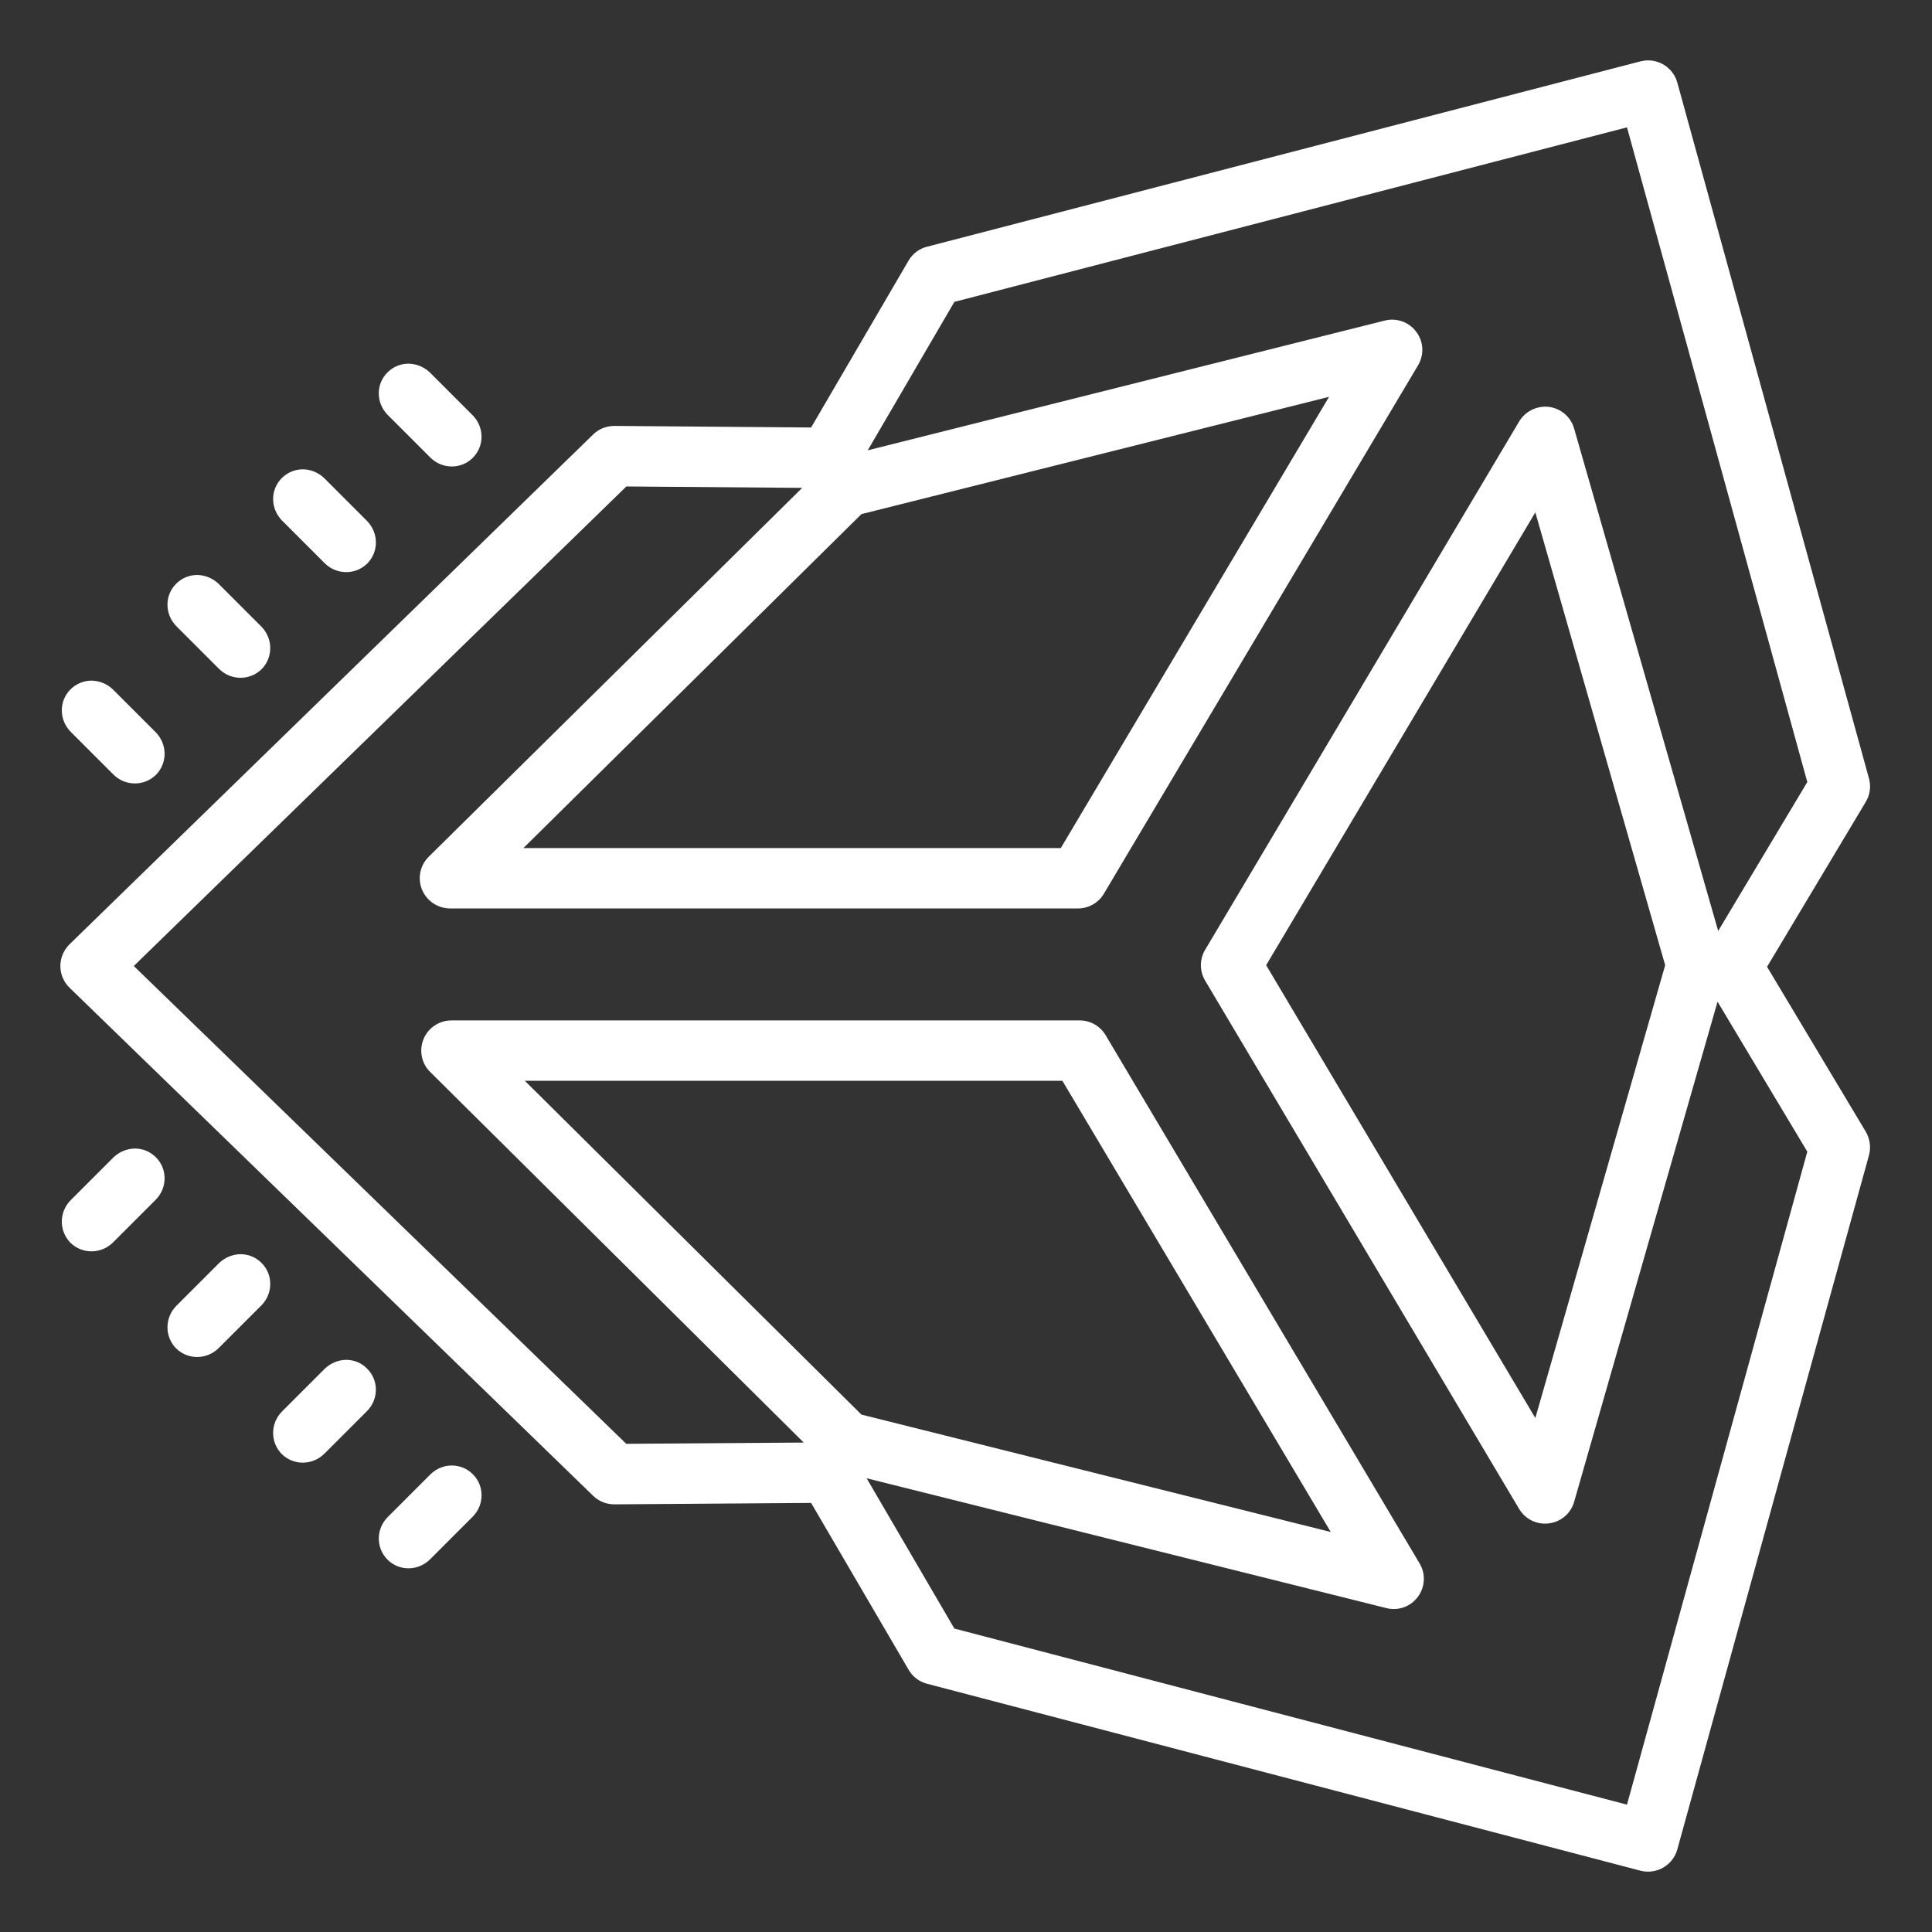 <?xml version="1.0" encoding="UTF-8"?>
<svg xmlns="http://www.w3.org/2000/svg" xmlns:xlink="http://www.w3.org/1999/xlink" viewBox="0 0 48 48" width="48px" height="48px">
<rect x="0" y="0" width="48" height="48" fill="#333333" stroke="none"/>
<g id="surface71802331">
<path style=" stroke:none;fill-rule:nonzero;fill:rgb(100%,100%,100%);fill-opacity:1;" d="M 40.953 1.5 C 40.887 1.5 40.824 1.508 40.762 1.523 L 23.035 6.129 C 22.84 6.176 22.676 6.301 22.574 6.473 L 20.152 10.621 L 15.266 10.582 C 15.066 10.582 14.875 10.656 14.734 10.797 L 1.727 23.461 C 1.582 23.605 1.5 23.797 1.5 24 C 1.5 24.203 1.582 24.398 1.727 24.539 L 14.738 37.164 C 14.879 37.301 15.066 37.375 15.266 37.375 L 20.152 37.34 L 22.574 41.484 C 22.672 41.656 22.836 41.781 23.031 41.832 L 40.758 46.477 C 41.156 46.578 41.562 46.344 41.672 45.949 L 46.434 28.703 C 46.488 28.504 46.457 28.293 46.355 28.117 L 43.902 24.02 L 46.355 19.922 C 46.461 19.746 46.488 19.535 46.434 19.34 L 41.672 2.051 C 41.582 1.727 41.289 1.504 40.953 1.5 Z M 40.422 3.164 L 44.902 19.43 L 42.688 23.129 L 39.109 10.648 C 39.027 10.359 38.781 10.148 38.484 10.109 C 38.188 10.074 37.895 10.215 37.742 10.473 L 29.941 23.598 C 29.801 23.832 29.801 24.129 29.941 24.363 L 37.742 37.488 C 37.895 37.746 38.188 37.887 38.484 37.848 C 38.781 37.809 39.027 37.602 39.109 37.312 L 42.672 24.887 L 44.902 28.613 L 40.422 44.836 L 23.711 40.461 L 21.531 36.727 L 34.445 39.953 C 34.738 40.027 35.047 39.918 35.227 39.672 C 35.406 39.43 35.426 39.102 35.27 38.844 L 27.469 25.719 C 27.332 25.488 27.086 25.352 26.824 25.352 L 11.215 25.352 C 10.914 25.352 10.637 25.535 10.523 25.816 C 10.406 26.098 10.473 26.422 10.688 26.633 L 19.969 35.84 L 15.559 35.871 L 3.324 24 L 15.562 12.086 L 19.93 12.121 L 10.652 21.285 C 10.434 21.5 10.371 21.82 10.484 22.102 C 10.602 22.383 10.871 22.566 11.176 22.57 L 26.781 22.57 C 27.047 22.57 27.293 22.43 27.426 22.203 L 35.23 9.078 C 35.387 8.816 35.371 8.488 35.188 8.246 C 35.008 8 34.699 7.891 34.402 7.965 L 21.559 11.188 L 23.711 7.5 Z M 10.152 9.035 C 9.965 9.035 9.773 9.105 9.625 9.254 C 9.336 9.543 9.34 10.012 9.633 10.309 L 10.691 11.367 C 10.984 11.66 11.457 11.664 11.746 11.375 C 12.039 11.082 12.035 10.613 11.742 10.316 L 10.684 9.258 C 10.535 9.113 10.344 9.039 10.152 9.035 Z M 33.02 9.859 L 26.355 21.07 L 13.004 21.07 L 21.402 12.773 Z M 7.527 11.66 C 7.34 11.66 7.148 11.73 7 11.879 C 6.711 12.168 6.715 12.637 7.008 12.934 L 8.066 13.992 C 8.359 14.285 8.832 14.289 9.125 14 C 9.414 13.707 9.41 13.238 9.117 12.941 L 8.059 11.883 C 7.91 11.738 7.719 11.664 7.531 11.66 Z M 38.145 12.73 L 41.371 23.98 L 38.145 35.23 L 31.457 23.98 Z M 4.902 14.285 C 4.715 14.285 4.523 14.355 4.375 14.504 C 4.086 14.793 4.09 15.262 4.383 15.559 L 5.441 16.617 C 5.734 16.91 6.207 16.914 6.5 16.625 C 6.789 16.332 6.785 15.863 6.492 15.566 L 5.434 14.508 C 5.285 14.363 5.094 14.289 4.902 14.285 Z M 2.277 16.91 C 2.09 16.91 1.898 16.98 1.75 17.129 C 1.461 17.418 1.465 17.887 1.758 18.184 L 2.816 19.242 C 3.109 19.535 3.582 19.539 3.875 19.25 C 4.164 18.957 4.16 18.488 3.867 18.191 L 2.809 17.133 C 2.66 16.988 2.469 16.914 2.277 16.91 Z M 13.039 26.852 L 26.395 26.852 L 33.062 38.062 L 21.402 35.145 Z M 3.348 28.535 C 3.156 28.539 2.965 28.613 2.816 28.758 L 1.758 29.816 C 1.465 30.109 1.461 30.582 1.75 30.875 C 2.043 31.164 2.512 31.16 2.809 30.867 L 3.867 29.809 C 4.16 29.516 4.164 29.043 3.875 28.754 C 3.727 28.605 3.539 28.535 3.348 28.535 Z M 5.973 31.16 C 5.781 31.164 5.59 31.238 5.441 31.383 L 4.383 32.441 C 4.09 32.734 4.086 33.207 4.375 33.5 C 4.668 33.789 5.137 33.785 5.434 33.492 L 6.492 32.434 C 6.785 32.141 6.789 31.668 6.5 31.379 C 6.352 31.23 6.164 31.16 5.973 31.16 Z M 8.598 33.785 C 8.406 33.789 8.215 33.863 8.066 34.008 L 7.008 35.066 C 6.715 35.359 6.711 35.832 7 36.125 C 7.293 36.414 7.762 36.41 8.059 36.117 L 9.117 35.059 C 9.41 34.766 9.414 34.293 9.121 34.004 C 8.977 33.855 8.789 33.785 8.598 33.785 Z M 11.223 36.41 C 11.031 36.41 10.84 36.484 10.691 36.633 L 9.633 37.691 C 9.34 37.984 9.336 38.457 9.629 38.75 C 9.918 39.039 10.387 39.035 10.684 38.742 L 11.742 37.684 C 12.035 37.391 12.039 36.918 11.75 36.629 C 11.602 36.48 11.414 36.41 11.223 36.41 Z M 11.223 36.41 "/>
</g>
</svg>

